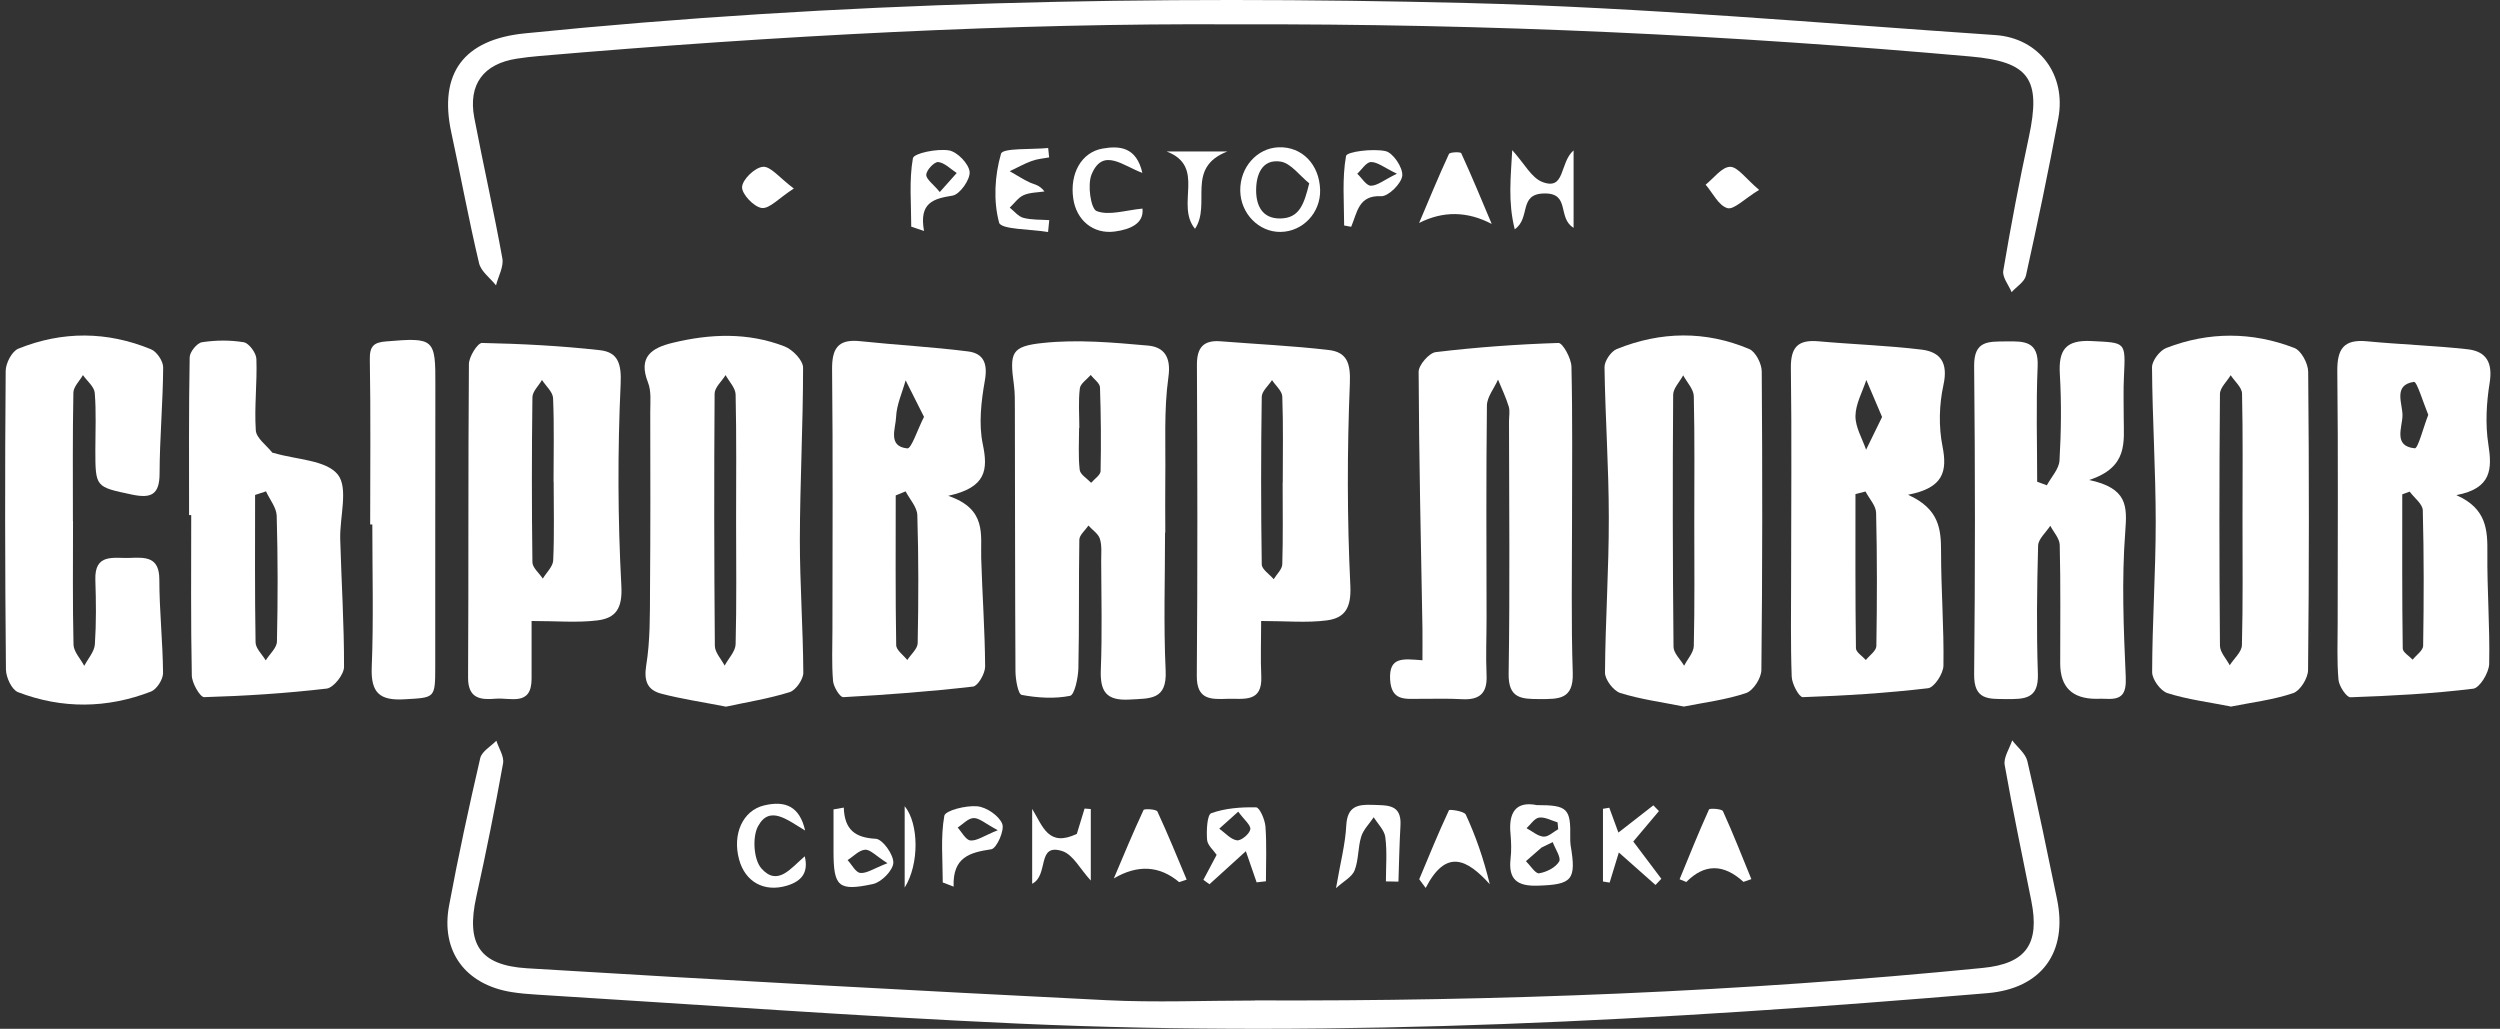 <svg width="243" height="100" viewBox="0 0 243 100" fill="none" xmlns="http://www.w3.org/2000/svg">
<rect x="0" y="0" width="243" height="100" fill="#333333" stroke="none"/>
<path d="M121.98 97.24C145.618 97.333 169.21 96.419 192.732 94.082C196.956 93.666 198.279 91.734 197.443 87.558C196.573 83.162 195.633 78.777 194.856 74.358C194.728 73.629 195.32 72.773 195.587 71.963C196.097 72.634 196.886 73.236 197.06 73.988C198.105 78.43 199.01 82.907 199.938 87.373C201.018 92.555 198.453 96.084 193.173 96.535C161.841 99.172 130.486 100.908 99.039 99.496C83.396 98.791 67.765 97.634 52.134 96.674C51.333 96.627 50.533 96.558 49.732 96.431C45.241 95.713 42.816 92.474 43.651 88.02C44.545 83.219 45.578 78.442 46.68 73.687C46.831 73.039 47.701 72.553 48.246 71.998C48.479 72.738 49.024 73.525 48.896 74.207C48.119 78.546 47.248 82.861 46.297 87.164C45.299 91.699 46.552 93.828 51.229 94.117C69.993 95.262 88.757 96.28 107.521 97.217C112.326 97.46 117.165 97.252 121.98 97.252V97.24Z" fill="white"/>
<path d="M119.8 2.366C98.738 2.239 75.553 3.454 52.414 5.444C51.694 5.501 50.975 5.594 50.255 5.698C46.995 6.196 45.486 8.197 46.101 11.448C46.971 16.006 48.004 20.541 48.828 25.11C48.979 25.92 48.433 26.857 48.213 27.736C47.644 27.019 46.751 26.383 46.565 25.584C45.567 21.385 44.79 17.128 43.873 12.905C42.608 7.086 45.103 3.847 50.986 3.246C81.494 0.157 112.095 -0.468 142.707 0.296C159.8 0.724 176.859 2.251 193.929 3.407C198.234 3.697 200.856 7.295 200.067 11.505C199.116 16.619 198.048 21.709 196.922 26.788C196.783 27.401 196.006 27.863 195.53 28.396C195.24 27.701 194.613 26.95 194.718 26.313C195.449 21.975 196.273 17.648 197.201 13.345C198.419 7.676 197.271 5.999 191.526 5.49C168.387 3.442 145.214 2.285 119.812 2.366H119.8Z" fill="white"/>
<path d="M163.675 68.677C161.528 68.249 159.451 67.972 157.49 67.359C156.829 67.15 155.993 66.051 156.005 65.369C156.04 60.337 156.388 55.316 156.376 50.283C156.376 45.413 156.028 40.554 155.958 35.684C155.958 35.082 156.585 34.157 157.154 33.925C161.424 32.202 165.776 32.132 170.023 33.925C170.649 34.191 171.241 35.36 171.241 36.112C171.311 45.783 171.311 55.455 171.206 65.114C171.206 65.901 170.417 67.127 169.733 67.359C167.795 68.018 165.706 68.272 163.675 68.677ZM164.685 50.758C164.685 46.674 164.731 42.59 164.638 38.518C164.627 37.836 163.965 37.153 163.606 36.482C163.269 37.118 162.631 37.743 162.631 38.379C162.573 46.547 162.584 54.703 162.666 62.87C162.666 63.483 163.339 64.096 163.698 64.709C164.023 64.061 164.627 63.425 164.638 62.778C164.731 58.775 164.685 54.772 164.685 50.769V50.758Z" fill="white"/>
<path d="M238.791 48.143C241.692 49.439 241.796 51.498 241.773 53.754C241.738 57.352 242.028 60.95 241.947 64.547C241.924 65.392 241.019 66.873 240.392 66.942C236.435 67.428 232.443 67.636 228.463 67.775C228.08 67.787 227.361 66.699 227.302 66.086C227.14 64.258 227.221 62.407 227.221 60.568C227.221 52.412 227.279 44.245 227.186 36.089C227.163 33.937 227.79 32.954 230.064 33.173C233.325 33.486 236.609 33.59 239.858 33.949C241.692 34.157 242.307 35.279 241.994 37.211C241.68 39.166 241.564 41.237 241.866 43.18C242.249 45.598 242.179 47.472 238.779 48.12L238.791 48.143ZM234.219 47.785C233.975 47.877 233.731 47.97 233.499 48.051C233.499 53.048 233.476 58.034 233.546 63.032C233.546 63.402 234.172 63.761 234.509 64.119C234.868 63.668 235.518 63.229 235.53 62.778C235.6 58.393 235.611 53.997 235.495 49.612C235.484 48.988 234.671 48.398 234.219 47.785ZM236.029 40.323C235.53 39.12 234.926 37.072 234.636 37.118C232.582 37.419 233.534 39.224 233.522 40.381C233.511 41.526 232.594 43.377 234.718 43.574C235.031 43.608 235.542 41.561 236.029 40.323Z" fill="white"/>
<path d="M92.181 48.201C95.953 49.485 95.303 51.984 95.373 54.263C95.477 57.768 95.732 61.285 95.755 64.79C95.755 65.461 95.059 66.676 94.583 66.734C90.394 67.22 86.182 67.532 81.969 67.764C81.644 67.787 81.018 66.757 80.972 66.19C80.832 64.524 80.913 62.835 80.913 61.146C80.913 52.748 80.971 44.349 80.879 35.938C80.855 33.902 81.424 32.931 83.594 33.162C87.087 33.532 90.603 33.717 94.084 34.157C95.593 34.342 96.022 35.325 95.732 36.968C95.373 38.992 95.117 41.191 95.523 43.157C96.046 45.645 95.883 47.38 92.181 48.19V48.201ZM88.027 47.761L87.064 48.155C87.064 53.002 87.029 57.849 87.11 62.697C87.11 63.194 87.806 63.668 88.189 64.154C88.537 63.611 89.187 63.067 89.199 62.511C89.28 58.37 89.292 54.217 89.164 50.075C89.141 49.288 88.421 48.525 88.027 47.761ZM89.814 40.52C89.164 39.236 88.596 38.102 88.027 36.968C87.702 38.16 87.145 39.34 87.099 40.543C87.064 41.63 86.251 43.389 88.189 43.585C88.584 43.632 89.176 41.769 89.814 40.52Z" fill="white"/>
<path d="M70.574 68.689C68.346 68.249 66.281 67.949 64.284 67.428C62.962 67.081 62.567 66.237 62.811 64.686C63.205 62.269 63.17 59.758 63.182 57.294C63.228 51.533 63.217 45.783 63.205 40.022C63.205 39.062 63.321 38.021 62.985 37.176C62.01 34.701 63.321 33.821 65.375 33.324C69.031 32.433 72.709 32.294 76.26 33.671C77.038 33.972 78.059 35.025 78.059 35.73C78.059 41.318 77.757 46.906 77.746 52.481C77.746 56.785 78.059 61.089 78.082 65.392C78.082 66.04 77.351 67.093 76.748 67.278C74.717 67.914 72.582 68.249 70.562 68.689H70.574ZM71.549 50.607C71.549 46.524 71.595 42.44 71.502 38.345C71.491 37.708 70.864 37.084 70.528 36.459C70.156 37.061 69.472 37.651 69.46 38.252C69.402 46.42 69.414 54.599 69.483 62.766C69.483 63.414 70.098 64.05 70.435 64.698C70.806 64.004 71.479 63.321 71.502 62.627C71.607 58.624 71.549 54.622 71.549 50.607Z" fill="white"/>
<path d="M113.243 51.73C113.243 56.218 113.092 60.707 113.301 65.184C113.441 68.053 111.804 67.879 109.82 67.995C107.522 68.134 106.919 67.22 107 65.08C107.139 61.563 107.047 58.034 107.035 54.506C107.035 53.789 107.116 53.025 106.907 52.366C106.745 51.868 106.176 51.51 105.793 51.082C105.492 51.544 104.923 51.996 104.911 52.458C104.842 56.623 104.911 60.788 104.819 64.953C104.795 65.889 104.447 67.544 104.006 67.636C102.498 67.937 100.838 67.833 99.306 67.544C98.958 67.474 98.703 66.028 98.703 65.219C98.657 56.75 98.668 48.27 98.645 39.802C98.645 39.004 98.657 38.194 98.552 37.408C98.135 34.296 98.251 33.659 101.372 33.336C104.737 32.977 108.195 33.289 111.584 33.59C113.116 33.729 113.858 34.666 113.568 36.667C113.116 39.895 113.313 43.215 113.267 46.489C113.243 48.247 113.267 49.994 113.267 51.753H113.243V51.73ZM104.888 41.596C104.888 42.949 104.795 44.326 104.946 45.668C104.993 46.119 105.666 46.512 106.06 46.929C106.385 46.547 106.965 46.177 106.977 45.795C107.035 43.076 107.012 40.358 106.919 37.651C106.907 37.246 106.327 36.852 106.014 36.447C105.643 36.887 105.004 37.292 104.958 37.766C104.807 39.027 104.911 40.323 104.911 41.596H104.888Z" fill="white"/>
<path d="M216.8 68.666C214.711 68.249 212.634 67.995 210.673 67.37C210.012 67.162 209.188 66.04 209.188 65.334C209.199 60.475 209.536 55.617 209.536 50.758C209.536 45.737 209.211 40.716 209.176 35.695C209.176 35.059 209.93 34.064 210.569 33.821C214.688 32.225 218.901 32.236 223.008 33.821C223.681 34.076 224.355 35.337 224.355 36.147C224.447 45.806 224.447 55.466 224.343 65.126C224.343 65.912 223.577 67.139 222.904 67.37C220.954 68.03 218.877 68.272 216.8 68.689V68.666ZM217.972 50.492C217.972 46.408 218.019 42.336 217.926 38.252C217.914 37.651 217.206 37.06 216.823 36.471C216.464 37.072 215.79 37.674 215.779 38.287C215.709 46.443 215.709 54.598 215.779 62.754C215.779 63.391 216.394 64.027 216.73 64.663C217.137 64.015 217.891 63.379 217.914 62.72C218.019 58.647 217.972 54.564 217.972 50.492Z" fill="white"/>
<path d="M185.468 48.097C188.52 49.474 188.671 51.463 188.671 53.65C188.671 57.329 188.961 61.007 188.903 64.686C188.903 65.461 188.01 66.826 187.406 66.896C183.368 67.37 179.295 67.625 175.233 67.763C174.874 67.775 174.177 66.479 174.154 65.774C174.038 62.569 174.096 59.365 174.096 56.16C174.096 49.358 174.166 42.567 174.073 35.765C174.05 33.74 174.769 33 176.742 33.173C180.084 33.474 183.449 33.578 186.78 33.983C188.659 34.215 189.367 35.313 188.903 37.419C188.485 39.328 188.427 41.456 188.81 43.377C189.298 45.841 188.892 47.426 185.48 48.085L185.468 48.097ZM181.326 47.773C181.001 47.854 180.676 47.946 180.351 48.027C180.351 53.025 180.328 58.011 180.397 63.009C180.397 63.391 181.024 63.772 181.36 64.154C181.72 63.703 182.37 63.263 182.382 62.8C182.451 58.485 182.463 54.17 182.358 49.855C182.347 49.15 181.685 48.467 181.326 47.773ZM182.939 40.531C182.37 39.212 181.883 38.067 181.407 36.933C181.024 38.102 180.362 39.27 180.351 40.438C180.339 41.526 181.012 42.625 181.384 43.712C181.871 42.706 182.358 41.711 182.939 40.531Z" fill="white"/>
<path d="M138.262 64.177C138.262 62.951 138.274 62.014 138.262 61.077C138.111 52.759 137.926 44.453 137.891 36.135C137.891 35.476 138.912 34.307 139.55 34.226C143.507 33.752 147.499 33.463 151.479 33.336C151.897 33.324 152.721 34.816 152.744 35.638C152.86 40.601 152.802 45.563 152.802 50.526C152.802 55.489 152.71 60.464 152.872 65.415C152.953 68.018 151.479 67.949 149.658 67.949C147.882 67.949 146.594 67.903 146.64 65.462C146.768 57.294 146.687 49.127 146.675 40.959C146.675 40.473 146.78 39.964 146.652 39.525C146.374 38.622 145.967 37.766 145.608 36.899C145.236 37.743 144.54 38.576 144.528 39.421C144.447 46.304 144.482 53.199 144.494 60.082C144.494 61.922 144.412 63.773 144.494 65.612C144.586 67.405 143.797 68.064 142.068 67.96C140.711 67.879 139.341 67.937 137.972 67.926C136.603 67.926 135.222 68.168 135.117 66.017C135.013 63.807 136.394 64.038 138.25 64.177H138.262Z" fill="white"/>
<path d="M203.049 46.651C206.809 47.449 206.762 49.196 206.577 51.66C206.217 56.345 206.414 61.1 206.623 65.808C206.693 67.486 206.228 68.018 204.697 67.925C204.372 67.902 204.058 67.925 203.734 67.925C201.42 67.918 200.26 66.78 200.252 64.513C200.252 60.672 200.299 56.831 200.206 52.979C200.194 52.343 199.614 51.729 199.289 51.105C198.871 51.752 198.117 52.389 198.105 53.037C197.989 57.201 197.943 61.366 198.082 65.519C198.163 67.983 196.736 67.96 194.995 67.948C193.29 67.937 191.862 68.053 191.886 65.554C191.99 55.559 191.99 45.575 191.886 35.58C191.862 33.069 193.301 33.208 194.995 33.185C196.748 33.162 198.175 33.139 198.059 35.626C197.897 39.351 198.013 43.088 198.013 46.824C198.326 46.94 198.639 47.056 198.953 47.171C199.382 46.373 200.136 45.586 200.183 44.765C200.345 41.977 200.38 39.154 200.217 36.366C200.078 34.006 200.786 33.023 203.304 33.15C206.623 33.324 206.611 33.173 206.449 36.563C206.379 37.916 206.426 39.282 206.426 40.647C206.426 42.949 206.89 45.413 203.049 46.662V46.651Z" fill="white"/>
<path d="M7.098 50.642C7.098 54.645 7.052 58.659 7.145 62.662C7.168 63.356 7.829 64.039 8.189 64.721C8.549 64.027 9.175 63.344 9.222 62.627C9.361 60.556 9.338 58.462 9.268 56.38C9.175 53.742 11.055 54.286 12.599 54.228C14.119 54.171 15.488 54.09 15.488 56.334C15.488 59.365 15.825 62.396 15.848 65.427C15.848 66.04 15.233 67 14.676 67.22C10.394 68.874 6.031 68.921 1.749 67.278C1.145 67.046 0.588 65.843 0.577 65.08C0.484 55.408 0.472 45.737 0.553 36.054C0.553 35.302 1.168 34.134 1.783 33.891C6.054 32.167 10.405 32.19 14.676 33.949C15.244 34.18 15.871 35.117 15.86 35.719C15.836 39.154 15.523 42.579 15.511 46.015C15.511 48.086 14.687 48.467 12.831 48.074C9.291 47.322 9.268 47.391 9.268 43.713C9.268 41.873 9.361 40.022 9.21 38.194C9.164 37.593 8.468 37.038 8.061 36.459C7.736 37.026 7.145 37.593 7.133 38.16C7.052 42.324 7.087 46.489 7.087 50.654L7.098 50.642Z" fill="white"/>
<path d="M122.584 60.371C122.584 62.269 122.514 64.004 122.596 65.716C122.723 68.342 120.867 67.879 119.312 67.925C117.699 67.983 116.306 68.041 116.329 65.67C116.411 55.593 116.387 45.517 116.341 35.429C116.341 33.787 116.979 33.046 118.627 33.173C122.132 33.451 125.648 33.613 129.141 34.018C130.928 34.226 131.287 35.302 131.206 37.269C130.939 43.817 130.939 50.388 131.253 56.924C131.357 59.064 130.742 60.07 128.966 60.302C127.017 60.556 124.998 60.36 122.573 60.36L122.584 60.371ZM124.684 46.917C124.684 44.117 124.742 41.329 124.638 38.541C124.615 37.998 123.988 37.477 123.64 36.945C123.292 37.489 122.654 38.021 122.642 38.565C122.561 43.99 122.561 49.427 122.642 54.853C122.642 55.339 123.396 55.813 123.803 56.299C124.093 55.813 124.626 55.339 124.638 54.841C124.719 52.204 124.673 49.578 124.673 46.94L124.684 46.917Z" fill="white"/>
<path d="M51.67 60.36C51.67 62.477 51.67 64.224 51.67 65.97C51.67 68.689 49.605 67.787 48.177 67.914C46.715 68.041 45.485 67.914 45.497 65.855C45.555 55.697 45.497 45.552 45.578 35.395C45.578 34.677 46.425 33.324 46.854 33.335C50.684 33.416 54.525 33.613 58.331 34.041C60.048 34.238 60.42 35.325 60.327 37.315C60.025 43.851 60.048 50.434 60.397 56.97C60.513 59.157 59.84 60.082 58.076 60.302C56.126 60.545 54.107 60.36 51.67 60.36ZM53.805 46.836C53.805 44.129 53.875 41.41 53.759 38.703C53.736 38.102 53.063 37.523 52.68 36.933C52.355 37.5 51.751 38.055 51.751 38.622C51.682 43.967 51.682 49.312 51.751 54.645C51.751 55.177 52.413 55.709 52.761 56.241C53.109 55.651 53.736 55.084 53.771 54.483C53.887 51.938 53.817 49.381 53.817 46.824L53.805 46.836Z" fill="white"/>
<path d="M18.378 50.075C18.378 44.962 18.343 39.849 18.436 34.735C18.436 34.215 19.155 33.335 19.631 33.266C20.965 33.058 22.369 33.046 23.692 33.266C24.203 33.358 24.911 34.319 24.922 34.897C25.004 37.211 24.713 39.536 24.864 41.827C24.911 42.579 25.886 43.273 26.454 43.978C26.489 44.025 26.605 44.025 26.686 44.048C28.81 44.684 31.699 44.707 32.837 46.13C33.881 47.449 33.011 50.249 33.069 52.4C33.185 56.542 33.452 60.684 33.44 64.825C33.44 65.565 32.419 66.85 31.757 66.93C27.8 67.393 23.82 67.648 19.84 67.763C19.445 67.763 18.656 66.398 18.644 65.658C18.54 60.464 18.586 55.269 18.586 50.064C18.517 50.064 18.459 50.064 18.389 50.064L18.378 50.075ZM25.851 47.761C25.503 47.877 25.154 47.993 24.795 48.108C24.795 52.886 24.76 57.664 24.841 62.43C24.841 63.02 25.479 63.599 25.827 64.189C26.21 63.576 26.907 62.974 26.918 62.361C27.011 58.289 27.011 54.205 26.895 50.133C26.872 49.335 26.21 48.548 25.851 47.75V47.761Z" fill="white"/>
<path d="M35.981 50.978C35.981 45.621 36.039 40.277 35.946 34.932C35.923 33.636 36.341 33.278 37.536 33.185C42.201 32.792 42.34 32.907 42.317 37.442C42.294 46.547 42.317 55.663 42.305 64.767C42.305 67.914 42.282 67.798 39.312 67.972C36.933 68.111 36.039 67.37 36.132 64.883C36.318 60.256 36.19 55.617 36.19 50.978C36.12 50.978 36.051 50.978 35.969 50.978H35.981Z" fill="white"/>
<path d="M149.378 78.256C152.372 78.256 152.686 78.58 152.627 81.449C152.627 81.68 152.628 81.923 152.662 82.155C153.243 85.556 152.813 85.984 149.448 86.088C147.475 86.146 146.605 85.487 146.825 83.485C146.918 82.698 146.895 81.889 146.825 81.091C146.605 78.95 147.359 77.851 149.378 78.256ZM150.922 81.854C150.562 82.028 150.202 82.201 149.831 82.386C149.332 82.826 148.821 83.265 148.322 83.705C148.752 84.133 149.251 84.943 149.599 84.885C150.318 84.769 151.2 84.33 151.548 83.74C151.769 83.37 151.154 82.49 150.922 81.842V81.854ZM151.455 80.581C151.432 80.362 151.409 80.142 151.397 79.934C150.794 79.76 150.167 79.39 149.599 79.471C149.158 79.529 148.775 80.142 148.38 80.501C148.926 80.79 149.46 81.276 150.028 81.322C150.492 81.356 150.991 80.859 151.467 80.593L151.455 80.581Z" fill="white"/>
<path d="M124.475 22.542C122.363 22.577 120.576 20.749 120.553 18.528C120.518 16.26 122.189 14.386 124.29 14.317C126.553 14.236 128.247 15.982 128.316 18.458C128.374 20.668 126.645 22.507 124.487 22.542H124.475ZM127.249 17.81C126.32 17.07 125.473 15.855 124.464 15.705C122.653 15.439 122.085 17 122.096 18.539C122.108 19.997 122.7 21.258 124.441 21.235C126.297 21.212 126.75 19.87 127.26 17.81H127.249Z" fill="white"/>
<path d="M121.088 82.745C119.73 83.971 118.64 84.966 117.56 85.949C117.363 85.811 117.166 85.66 116.969 85.521C117.375 84.758 117.781 83.983 118.257 83.092C117.955 82.641 117.363 82.155 117.328 81.623C117.259 80.743 117.328 79.193 117.734 79.043C119.092 78.557 120.635 78.441 122.098 78.476C122.434 78.476 122.956 79.679 123.003 80.35C123.13 82.109 123.049 83.89 123.049 85.66C122.747 85.695 122.446 85.73 122.144 85.764C121.865 84.954 121.575 84.145 121.1 82.745H121.088ZM120.357 78.892C119.545 79.621 119.022 80.084 118.512 80.547C119.081 80.952 119.614 81.588 120.229 81.681C120.635 81.738 121.448 81.067 121.529 80.616C121.61 80.223 120.926 79.679 120.357 78.892Z" fill="white"/>
<path d="M145.015 21.779C142.632 20.521 140.273 20.487 137.937 21.674C138.888 19.43 139.816 17.174 140.838 14.965C140.919 14.78 141.975 14.745 142.033 14.895C143.077 17.163 144.029 19.477 145.004 21.79L145.015 21.779Z" fill="white"/>
<path d="M106.013 85.579C104.992 84.469 104.307 83.081 103.275 82.733C100.722 81.9 101.987 85.059 100.327 85.903V78.626C101.383 80.35 101.894 82.363 104.667 81.056C104.888 80.316 105.155 79.46 105.421 78.592L106.025 78.638V85.556L106.013 85.579Z" fill="white"/>
<path d="M137.949 85.463C138.889 83.219 139.806 80.963 140.839 78.754C140.885 78.65 142.324 78.835 142.475 79.182C143.427 81.241 144.181 83.381 144.808 85.949C142.591 83.497 140.56 82.456 138.576 86.308C138.367 86.03 138.158 85.741 137.949 85.463Z" fill="white"/>
<path d="M169.466 85.718C167.525 83.944 165.672 83.948 163.908 85.73C163.687 85.637 163.479 85.556 163.258 85.463C164.186 83.196 165.103 80.917 166.113 78.684C166.171 78.545 167.366 78.615 167.47 78.846C168.457 81.01 169.327 83.242 170.232 85.452C169.977 85.544 169.722 85.625 169.466 85.718Z" fill="white"/>
<path d="M114.612 85.741C112.702 84.137 110.586 84.017 108.265 85.382C109.205 83.161 110.133 80.917 111.154 78.731C111.224 78.592 112.396 78.65 112.5 78.881C113.51 81.056 114.415 83.288 115.344 85.498C115.1 85.579 114.856 85.66 114.612 85.741Z" fill="white"/>
<path d="M111.049 20.286C111.2 21.709 109.9 22.299 108.334 22.507C106.257 22.773 104.62 21.408 104.319 19.291C103.971 16.873 105.108 14.814 107.15 14.444C108.844 14.143 110.457 14.293 111.038 16.804C109.169 16.133 107.208 14.293 106.106 16.943C105.677 17.961 106.025 20.297 106.593 20.517C107.8 20.98 109.39 20.436 111.049 20.274V20.286Z" fill="white"/>
<path d="M101.882 22.554C100.211 22.264 97.299 22.322 97.113 21.64C96.544 19.534 96.684 17.058 97.299 14.941C97.473 14.363 100.281 14.548 101.882 14.386C101.917 14.687 101.94 14.999 101.975 15.3C101.407 15.404 100.815 15.45 100.281 15.647C99.55 15.913 98.854 16.306 98.146 16.642C98.807 17.012 99.445 17.44 100.13 17.753C100.536 17.938 101.012 17.949 101.523 18.609C100.838 18.713 100.107 18.701 99.504 18.967C98.97 19.199 98.598 19.765 98.146 20.182C98.587 20.529 98.981 21.05 99.48 21.177C100.281 21.385 101.14 21.339 101.987 21.397C101.952 21.79 101.906 22.172 101.871 22.565L101.882 22.554Z" fill="white"/>
<path d="M157.305 80.929C158.558 79.957 159.637 79.112 160.705 78.279C160.89 78.465 161.064 78.65 161.25 78.835C160.438 79.795 159.625 80.767 158.755 81.796C159.707 83.057 160.6 84.237 161.482 85.417C161.296 85.614 161.111 85.822 160.914 86.019C159.788 85.024 158.662 84.029 157.351 82.861C157.003 83.994 156.724 84.897 156.457 85.787C156.237 85.753 156.028 85.718 155.808 85.683V78.615L156.423 78.511C156.701 79.251 156.968 80.003 157.305 80.917V80.929Z" fill="white"/>
<path d="M129.86 86.331C130.278 83.879 130.765 82.062 130.858 80.223C130.963 78.395 131.926 78.175 133.399 78.233C134.815 78.291 136.254 78.129 136.126 80.246C136.022 82.062 135.987 83.879 135.929 85.695C135.523 85.695 135.117 85.672 134.711 85.672C134.711 84.237 134.838 82.791 134.653 81.38C134.571 80.697 133.922 80.084 133.527 79.436C133.109 80.061 132.517 80.639 132.309 81.322C131.984 82.375 132.065 83.578 131.67 84.596C131.427 85.232 130.603 85.649 129.86 86.331Z" fill="white"/>
<path d="M91.636 85.764C91.636 83.601 91.415 81.391 91.787 79.297C91.879 78.777 93.91 78.268 94.989 78.372C95.883 78.453 97.101 79.286 97.415 80.072C97.67 80.697 96.869 82.467 96.359 82.548C94.282 82.86 92.587 83.3 92.692 86.181C92.344 86.042 91.984 85.903 91.636 85.776V85.764ZM96.985 80.697C95.732 80.026 95.175 79.494 94.63 79.517C94.108 79.529 93.597 80.107 93.086 80.443C93.493 80.882 93.875 81.657 94.328 81.692C94.943 81.75 95.616 81.252 96.985 80.697Z" fill="white"/>
<path d="M130.65 21.917C130.65 19.65 130.441 17.359 130.835 15.161C130.905 14.745 133.412 14.421 134.665 14.687C135.396 14.837 136.371 16.283 136.301 17.07C136.231 17.834 134.943 19.106 134.247 19.071C132.031 18.956 131.926 20.668 131.334 22.044C131.102 21.998 130.882 21.963 130.65 21.917ZM135.779 16.885C134.514 16.272 133.887 15.74 133.261 15.751C132.808 15.751 132.367 16.48 131.926 16.885C132.367 17.301 132.808 18.053 133.249 18.053C133.876 18.053 134.502 17.509 135.779 16.885Z" fill="white"/>
<path d="M88.573 22.021C88.573 19.8 88.352 17.533 88.735 15.381C88.828 14.895 91.068 14.432 92.228 14.617C93.041 14.745 94.166 15.913 94.247 16.7C94.317 17.452 93.296 18.898 92.588 19.014C90.72 19.314 89.316 19.696 89.815 22.449C89.397 22.311 88.979 22.172 88.573 22.033V22.021ZM91.346 18.666C92.077 17.845 92.542 17.336 92.994 16.816C92.402 16.434 91.822 15.821 91.195 15.751C90.824 15.716 90.058 16.515 90.035 16.977C90 17.405 90.708 17.891 91.346 18.666Z" fill="white"/>
<path d="M78.268 80.732C76.516 79.691 74.799 78.221 73.673 80.327C73.116 81.38 73.255 83.543 73.998 84.399C75.588 86.215 76.888 84.364 78.222 83.231C78.617 84.85 77.874 85.671 76.481 86.088C74.288 86.747 72.431 85.729 71.84 83.543C71.166 81.056 72.211 78.788 74.253 78.291C76.4 77.77 77.735 78.441 78.257 80.72L78.268 80.732Z" fill="white"/>
<path d="M152.941 22.137C151.351 21.165 152.663 18.747 150.087 18.805C147.568 18.852 148.81 21.188 147.232 22.287C146.559 19.592 146.849 17.244 146.988 14.594C148.183 15.913 148.868 17.301 149.936 17.695C152.164 18.539 151.572 15.821 152.953 14.617V22.149L152.941 22.137Z" fill="white"/>
<path d="M82.016 78.499C82.086 80.651 83.118 81.426 85.126 81.53C85.787 81.565 86.855 83.057 86.832 83.856C86.809 84.596 85.671 85.753 84.859 85.926C81.471 86.655 81.018 86.181 81.018 82.733C81.018 81.38 81.018 80.026 81.018 78.673C81.355 78.615 81.691 78.557 82.016 78.499ZM86.263 83.902C85.126 83.184 84.592 82.56 84.093 82.594C83.501 82.629 82.956 83.242 82.387 83.601C82.794 84.041 83.177 84.816 83.629 84.85C84.256 84.908 84.94 84.411 86.263 83.902Z" fill="white"/>
<path d="M77.166 18.32C75.692 19.268 74.799 20.309 74.044 20.217C73.278 20.113 72.095 18.863 72.13 18.181C72.165 17.44 73.383 16.272 74.16 16.214C74.915 16.156 75.75 17.267 77.166 18.331V18.32Z" fill="white"/>
<path d="M116.156 22.241C114.218 19.893 117.27 16.203 113.394 14.722H119.301C115.193 16.318 117.769 19.812 116.156 22.241Z" fill="white"/>
<path d="M170.986 18.458C169.535 19.337 168.537 20.413 167.899 20.228C167.04 19.974 166.483 18.759 165.787 17.949C166.576 17.324 167.365 16.225 168.166 16.214C168.909 16.214 169.675 17.348 170.986 18.458Z" fill="white"/>
<path d="M87.934 86.273V78.36C89.315 80.038 89.373 83.983 87.934 86.273Z" fill="white"/>
</svg>
